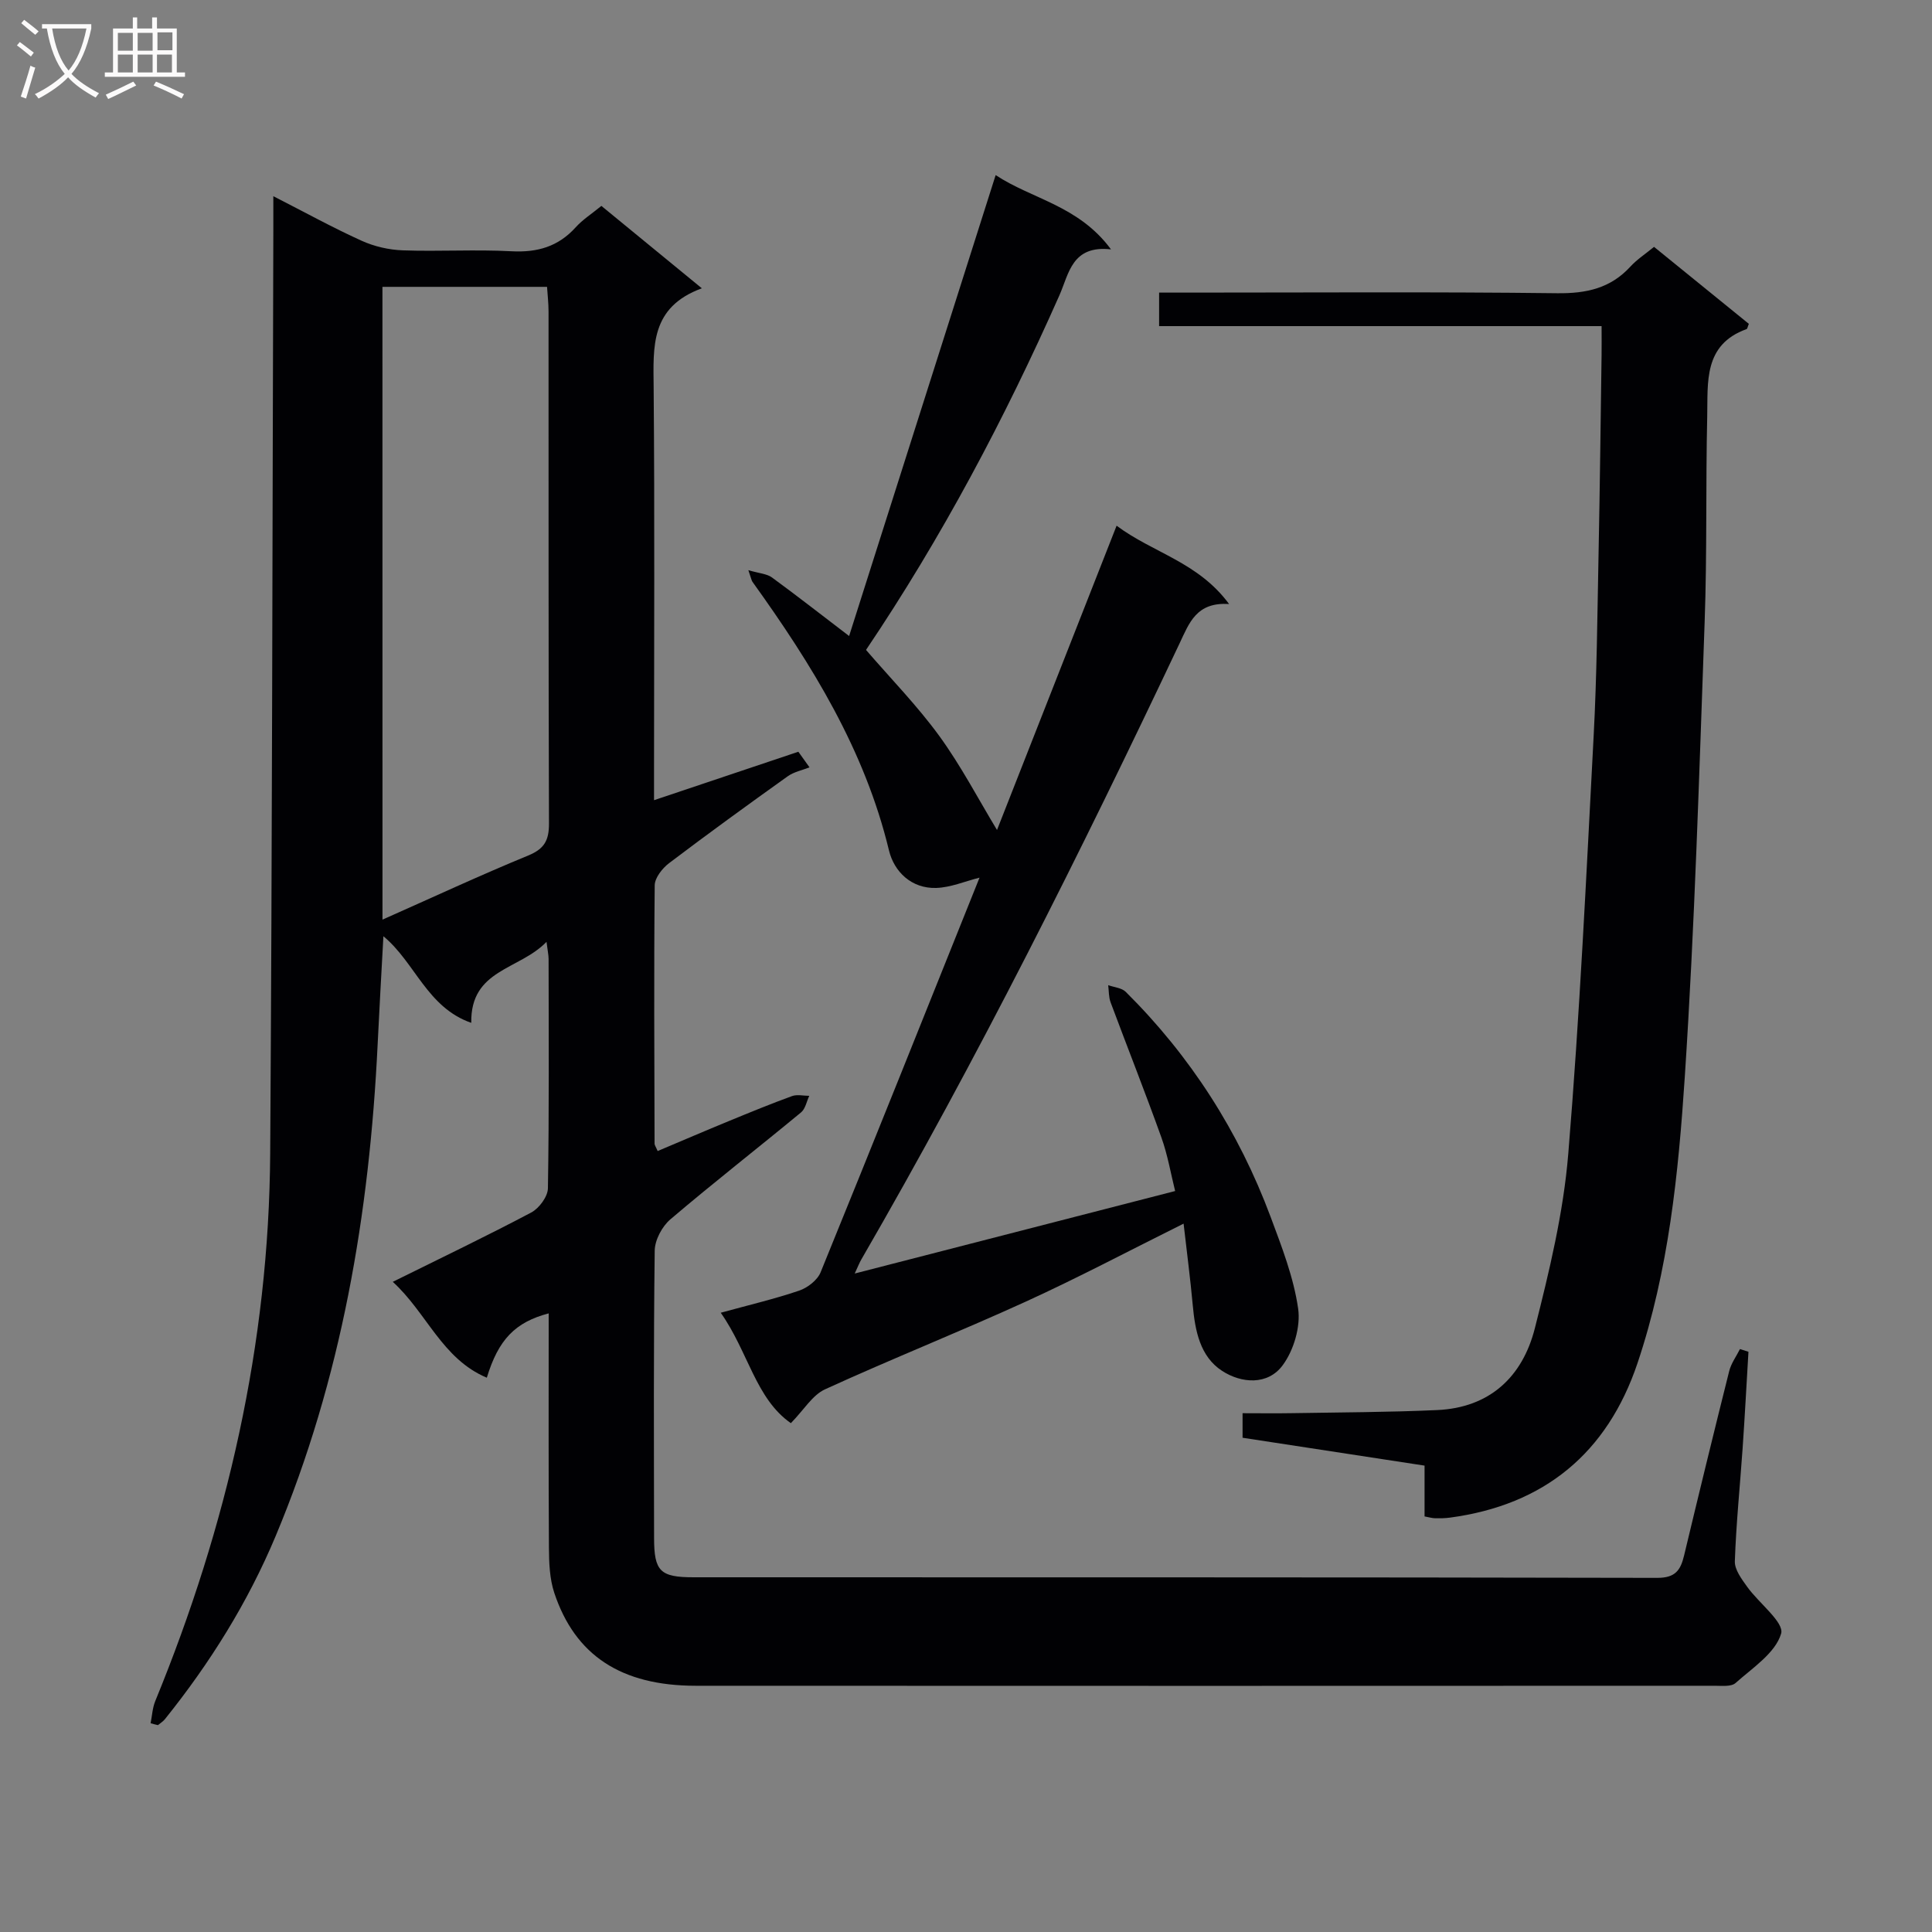 <svg enable-background="new 0 0 400 400" viewBox="0 0 400 400" xmlns="http://www.w3.org/2000/svg"><rect x="0" y="0" width="400" height="400" fill="#808080" stroke="none"/><g fill="#010104"><path d="m31.18 356.78c.31-1.53.38-3.16.96-4.58 14.91-36.33 23.55-74.02 23.8-113.37.42-63.63.45-127.27.65-190.91.01-2.15 0-4.3 0-7.3 6.51 3.32 12.28 6.51 18.27 9.22 2.62 1.19 5.66 1.89 8.53 1.99 7.49.27 15.01-.21 22.49.19 5.36.29 9.7-.95 13.33-4.98 1.43-1.58 3.3-2.77 5.3-4.41 6.71 5.5 13.32 10.92 20.8 17.06-10.71 3.92-10.05 12.11-9.98 20.47.23 26.5.08 52.99.08 79.49v6.02c10.32-3.47 20.1-6.75 29.88-10.03.77 1.08 1.54 2.16 2.31 3.23-1.51.6-3.22.93-4.51 1.85-8.26 5.9-16.48 11.86-24.57 17.99-1.39 1.06-2.95 3.03-2.97 4.59-.18 17.83-.07 35.66-.03 53.49 0 .29.24.59.64 1.52 4.94-2.08 9.88-4.21 14.85-6.25 4.3-1.77 8.61-3.54 12.98-5.13 1.05-.38 2.37-.05 3.56-.05-.55 1.16-.8 2.69-1.7 3.43-8.98 7.42-18.17 14.58-27.04 22.13-1.73 1.47-3.23 4.28-3.26 6.5-.25 19.83-.16 39.66-.13 59.49.01 6.89 1.24 8.13 8.2 8.13 66.49.02 132.99-.03 199.48.12 3.77.01 4.84-1.59 5.57-4.62 3.05-12.74 6.15-25.47 9.34-38.18.4-1.61 1.47-3.05 2.23-4.57.59.19 1.17.38 1.76.56-.4 6.67-.75 13.33-1.21 19.99-.54 7.79-1.34 15.57-1.61 23.38-.06 1.74 1.41 3.69 2.55 5.28 2.41 3.39 7.72 7.38 7.03 9.71-1.18 4.01-5.91 7.08-9.43 10.22-.9.8-2.85.57-4.32.57-70.33.02-140.65.04-210.98 0-15.41-.01-24.97-6.27-29.28-19.26-.96-2.91-1.08-6.2-1.1-9.32-.1-16.14-.05-32.29-.05-48.52-6.93 1.83-10.4 5.39-12.81 13.32-9.29-3.91-12.42-13.43-19.47-19.85 9.97-4.94 19.42-9.46 28.66-14.35 1.63-.86 3.43-3.28 3.46-5.01.26-15.83.16-31.66.14-47.49 0-.78-.18-1.56-.43-3.54-5.67 5.87-15.77 5.65-15.58 16.77-9.17-3.2-11.59-12.46-18.19-17.93-.41 7.59-.84 14.95-1.19 22.32-1.69 35.08-7.47 69.29-21.13 101.89-5.77 13.77-13.59 26.27-22.91 37.88-.39.49-.96.83-1.45 1.24-.51-.11-1.02-.25-1.52-.39zm48.01-166.38c10.46-4.64 20.23-9.19 30.18-13.28 3.35-1.38 4.3-3.15 4.29-6.62-.12-35.33-.07-70.66-.09-105.99 0-1.74-.21-3.48-.31-5.12-11.71 0-22.8 0-34.08 0 .01 43.6.01 86.89.01 131.01z"/><path d="m175.8 131.68c10.14-31.9 20.08-63.17 30.34-95.43 7.53 4.99 17.15 6.27 23.88 15.38-8.12-.91-8.7 5.05-10.68 9.51-11.34 25.58-24.4 50.21-40.04 73.42 5.13 5.95 10.62 11.56 15.19 17.84 4.51 6.21 8.09 13.1 11.93 19.44 7.85-19.98 16.18-41.17 24.76-63 7.58 5.66 16.87 7.51 23.29 16.22-6.77-.46-8.26 3.94-10.24 8.12-20.48 43.29-41.89 86.09-65.89 127.56-.41.7-.7 1.47-1.38 2.93 22.24-5.73 43.91-11.31 66.34-17.08-.89-3.56-1.54-7.45-2.85-11.1-3.36-9.37-7.03-18.63-10.51-27.96-.41-1.1-.35-2.37-.5-3.56 1.23.44 2.79.55 3.63 1.38 13.42 13.32 23.4 28.91 30 46.6 2.31 6.2 4.77 12.52 5.7 19 .53 3.73-.91 8.59-3.18 11.68-3.09 4.23-8.58 3.8-12.59 1.18-4.54-2.96-5.57-8.29-6.05-13.55-.51-5.57-1.24-11.13-1.9-16.92-11.26 5.6-21.83 11.2-32.7 16.16-13.74 6.27-27.8 11.86-41.53 18.14-2.61 1.19-4.37 4.24-7.08 7.01-7.3-5.08-8.84-14.82-14.52-22.86 5.89-1.62 11.15-2.85 16.24-4.58 1.74-.59 3.78-2.17 4.44-3.8 11.11-27.25 22.02-54.58 32.9-81.7-3.01.75-5.98 2.04-8.98 2.13-5.14.15-8.71-3.38-9.77-7.78-5.02-20.83-15.99-38.52-28.26-55.6-.19-.26-.23-.62-.85-2.41 2.23.66 3.82.73 4.89 1.51 5.21 3.81 10.31 7.8 15.97 12.12z"/><path d="m294.94 313.96c0-3.4 0-6.67 0-10.52-12.69-1.94-25.07-3.84-37.68-5.77 0-1.49 0-2.91 0-5.08 3.47 0 6.91.05 10.34-.01 9.98-.17 19.96-.19 29.93-.64 10.9-.48 17.69-6.89 20.24-16.92 3.01-11.87 5.92-23.95 6.92-36.1 2.38-28.81 3.74-57.72 5.26-86.59.66-12.46.76-24.94 1.01-37.42.28-13.81.43-27.62.63-41.44.03-1.79 0-3.58 0-5.95-30.78 0-61.01 0-91.61 0 0-2.46 0-4.35 0-6.94h5.93c25.49 0 50.99-.18 76.48.13 6.05.07 11.04-1.01 15.18-5.53 1.33-1.45 3.04-2.56 4.88-4.07 6.61 5.37 13.15 10.68 19.63 15.94-.24.56-.29 1.02-.48 1.09-8.97 3.23-7.98 11.05-8.14 18.12-.32 14.16-.02 28.33-.53 42.47-1.13 31.41-2.05 62.85-4.11 94.2-1.32 20-3.34 40.12-9.8 59.32-6.25 18.56-19.28 29.35-38.84 31.96-.98.13-1.99.15-2.99.13-.62 0-1.24-.19-2.25-.38z"/></g><path d="m6.4 11.7c-1-.8-1.9-1.6-2.9-2.3l.6-.7c.9.7 1.9 1.4 2.9 2.2zm-2.1 8.3c.7-2.1 1.4-4.2 2-6.4.2.1.6.3 1 .4-.7 2.3-1.3 4.4-1.9 6.4zm3-12.8c-1.1-.9-2.1-1.7-2.9-2.4l.6-.7c1 .8 2 1.5 3 2.4zm1.4-1.3v-.9h10.2v.9c-.9 4.2-2.3 7.3-4.1 9.4 1.3 1.4 3.2 2.7 5.7 4-.2.2-.4.5-.7.9-2.5-1.4-4.4-2.7-5.7-4.2-1.4 1.5-3.5 3-6.1 4.4 0 0 0 0-.1-.1-.3-.4-.5-.7-.7-.8 2.7-1.3 4.7-2.8 6.2-4.2-1.8-2.2-3-5.3-3.7-9.4zm9.2 0h-7.1c.6 3.8 1.7 6.7 3.4 8.7 1.7-2 2.9-4.8 3.7-8.7z" fill="#fbfafa"/><path d="m31.6 3.6h.9v2.3h4.1v9.1h1.7v.9h-16.6v-.9h1.7v-9.1h4.1v-2.3h.9v2.3h3.1v-2.3zm-4 13.3.6.8c-1.9.9-3.8 1.9-5.8 2.8-.2-.3-.3-.6-.5-.9 2-.9 3.9-1.8 5.7-2.7zm-3.2-10.1v3.7h3.1v-3.7zm0 4.5v3.7h3.1v-3.7zm4.1-4.5v3.7h3.1v-3.7zm0 4.5v3.7h3.1v-3.7zm9.1 9.1c-2.1-1.1-4.1-2-5.8-2.7l.5-.8c2.2.9 4.1 1.8 5.8 2.6zm-1.9-13.7h-3.1v3.7h3.1v-3.6zm-3.2 4.6v3.7h3.1v-3.7z" fill="#fbfafa"/></svg>